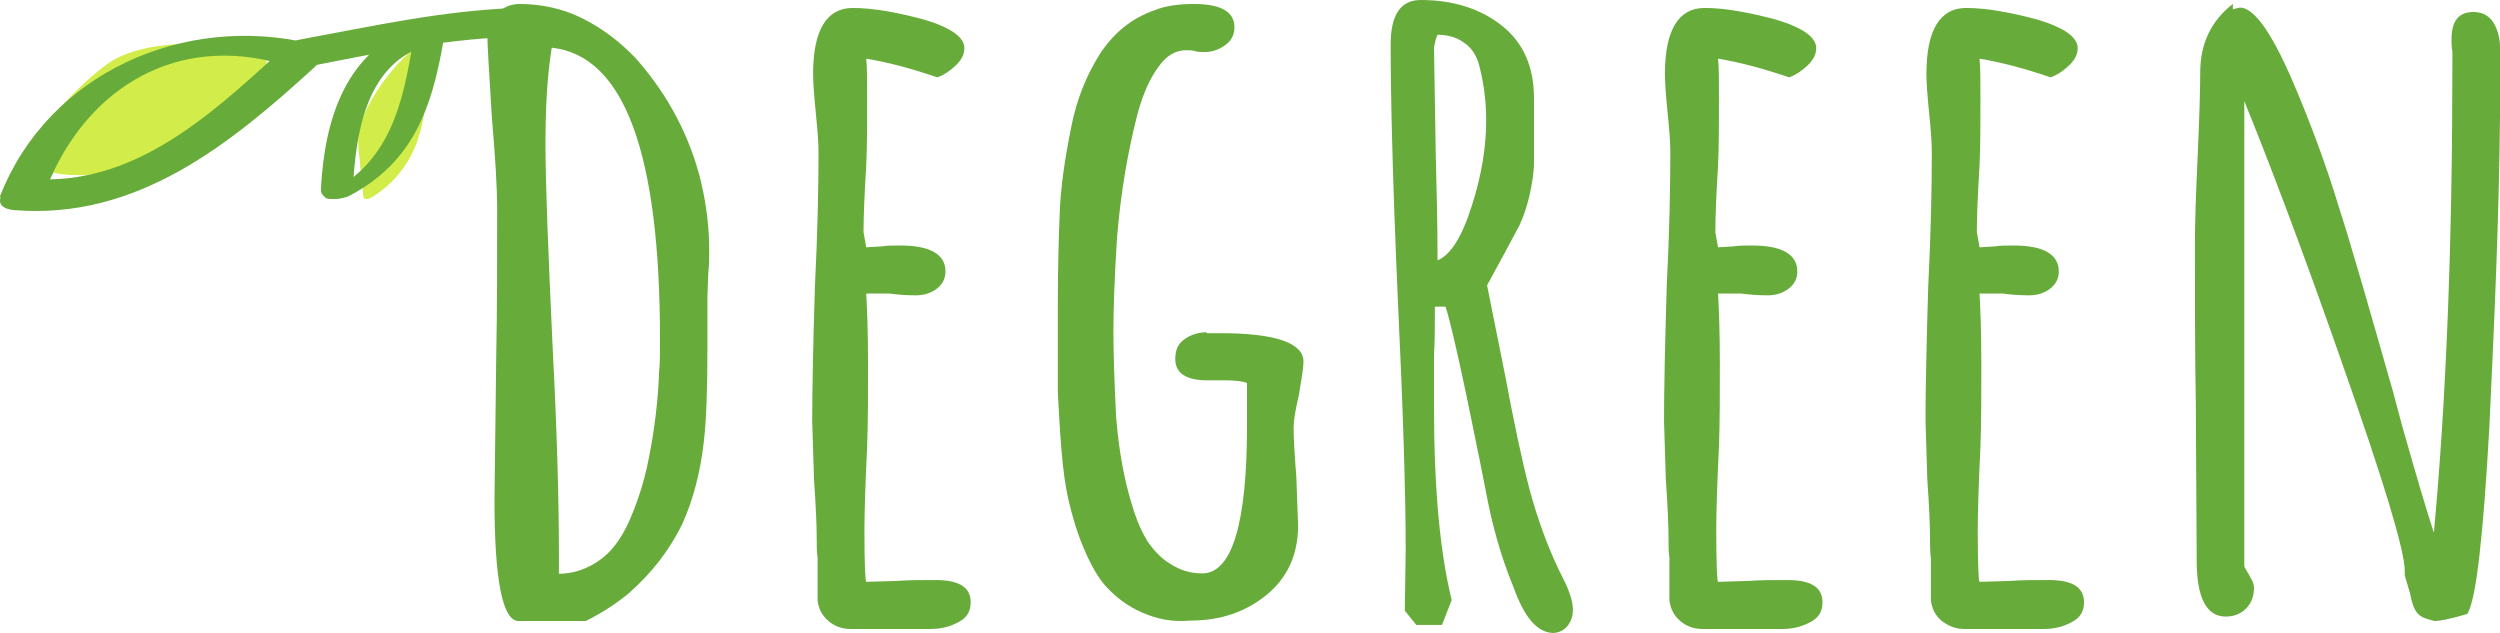 <svg width="628" height="159" viewBox="0 0 628 159" fill="none" xmlns="http://www.w3.org/2000/svg">
    <path d="M102.921 13.13C98.645 16.974 95.044 21.721 92.344 26.921C91.219 29.181 90.318 31.442 90.093 33.929C89.868 35.963 90.093 37.772 90.318 39.806C90.543 42.745 90.993 45.91 91.219 48.849C91.219 49.075 91.219 49.528 91.444 49.754C91.894 50.206 92.794 49.98 93.469 49.528C98.645 46.362 102.696 41.389 104.721 35.737C106.747 30.085 107.422 23.756 106.747 17.878C106.522 15.617 105.847 13.13 103.821 12L102.921 13.13Z" fill="#D2EC49"/>
    <path d="M66.997 15.328C57.406 9.521 37.11 9.521 27.743 15.551C21.721 19.571 12.576 28.952 9.008 35.206C5.885 40.566 11.015 41.013 11.015 42.353C15.03 45.256 29.973 43.916 37.779 41.459C44.916 39.226 44.024 38.779 49.6 34.089C55.176 29.175 67.22 22.698 66.997 15.328Z" fill="#D2EC49"/>
    <path d="M124.213 125.538L124.663 88.803C124.888 78.052 124.888 65.733 124.888 52.293C124.888 47.366 124.438 39.75 123.539 29.223C122.865 18.023 122.416 11.079 122.416 8.616C122.416 6.6 123.314 4.808 124.888 3.24C126.685 1.672 128.483 1 130.506 1C135.9 1 141.293 2.12 146.237 4.584C151.181 7.048 155.676 10.408 159.721 14.663C168.036 24.071 173.43 34.598 176.127 45.798C177.475 51.621 178.149 57.221 178.149 62.821C178.149 64.837 178.149 66.629 177.925 68.421L177.7 74.692V87.46C177.7 97.315 177.475 105.155 176.801 110.978C175.902 118.818 174.104 125.538 171.407 131.585C168.261 138.081 163.766 143.905 157.923 149.056C155.227 151.296 151.631 153.76 147.136 156H130.281C126.236 156 124.213 145.697 124.213 125.538ZM149.159 141.665C151.856 140.097 154.103 137.857 155.901 134.945C157.474 132.481 158.822 129.345 160.171 125.538C161.519 121.73 162.418 118.146 163.092 114.562C164.441 107.618 165.34 100.451 165.564 93.283C165.789 91.491 165.789 88.803 165.789 85.22C165.789 38.406 156.8 13.991 138.596 11.975C137.473 18.919 137.023 26.983 137.023 36.166C137.023 46.022 137.697 63.045 138.821 87.236C139.945 108.738 140.394 125.986 140.394 138.529V144.129C143.54 144.129 146.462 143.233 149.159 141.665Z" fill="#67AB3B"/>
    <path d="M208.097 155.989C206.514 154.648 205.609 152.86 205.383 150.848V144.814V140.12C205.157 138.779 205.157 137.215 205.157 135.203C205.157 131.851 204.931 126.934 204.478 120.453L204.026 105.702C204.026 98.103 204.252 86.928 204.704 71.954C205.383 58.544 205.609 47.146 205.609 38.206C205.609 35.971 205.383 32.842 204.931 28.372C204.478 23.903 204.252 20.55 204.252 18.539C204.252 7.587 207.645 2 214.205 2C219.407 2 225.288 3.117 232.074 4.905C238.859 6.917 242.252 9.375 242.252 12.057C242.252 13.622 241.574 14.963 240.217 16.304C238.859 17.645 237.276 18.762 235.467 19.433C228.907 17.198 223.026 15.633 217.597 14.739C217.824 16.974 217.824 20.327 217.824 24.797C217.824 31.054 217.824 36.642 217.597 41.559C217.145 48.934 216.919 54.522 216.919 58.321L217.597 62.12L221.443 61.897C222.8 61.673 224.157 61.673 226.193 61.673C233.657 61.673 237.502 63.908 237.502 68.155C237.502 69.943 236.824 71.284 235.467 72.401C234.109 73.519 232.3 74.189 230.038 74.189C227.324 74.189 225.062 73.966 223.478 73.742H217.597C217.824 77.765 218.05 83.576 218.05 91.398C218.05 99.221 218.05 106.149 217.824 112.183C217.371 121.57 217.145 128.722 217.145 133.192C217.145 141.908 217.371 146.155 217.597 146.155L225.288 145.931C228.002 145.708 231.169 145.708 235.014 145.708C240.895 145.708 243.836 147.496 243.836 151.295C243.836 153.53 242.931 155.095 240.895 156.212C238.859 157.33 236.598 158 233.657 158H213.752C211.49 158 209.681 157.33 208.097 155.989Z" fill="#67AB3B"/>
    <path d="M286.899 153.873C283.296 152.309 280.368 150.074 277.891 147.392C275.864 145.157 274.062 142.028 272.261 137.781C270.459 133.535 269.333 129.512 268.432 125.713C267.757 122.807 267.081 118.561 266.631 112.973C266.18 107.386 265.955 102.692 265.73 98.669V85.259V76.096C265.73 67.156 265.955 59.78 266.18 53.969C266.406 47.041 267.532 39.665 269.108 31.843C270.459 24.914 272.936 18.88 276.314 13.516C279.692 8.375 284.196 4.576 290.052 2.565C292.754 1.447 296.132 1 299.961 1C306.717 1 310.095 3.012 310.095 6.811C310.095 8.599 309.419 10.164 307.843 11.281C306.266 12.399 304.69 13.069 302.663 13.069C301.762 13.069 300.861 13.069 300.186 12.845C299.51 12.622 298.835 12.622 297.934 12.622C295.231 12.622 292.979 13.963 290.953 16.869C288.926 19.55 287.124 23.573 285.773 28.49C283.296 38.101 281.494 48.605 280.593 59.78C279.918 70.285 279.692 78.107 279.692 83.248C279.692 88.612 279.918 95.764 280.368 104.704C281.044 113.197 282.395 120.572 284.422 127.053C285.548 130.853 286.899 133.758 288.25 135.993C289.827 138.228 291.628 140.24 293.88 141.581C296.583 143.369 299.285 144.039 301.987 144.039C309.419 144.039 313.247 131.747 313.247 106.939V96.211C312.121 95.764 310.32 95.54 307.843 95.54H305.816H303.339C297.934 95.54 295.231 93.752 295.231 90.176C295.231 87.941 295.907 86.377 297.483 85.259C299.06 84.142 300.861 83.471 303.113 83.471V83.695H306.491C320.454 83.695 327.435 86.153 327.435 90.847C327.435 92.188 326.985 95.093 326.309 99.116C325.408 102.916 324.958 105.598 324.958 107.386C324.958 110.068 325.183 114.091 325.634 119.678L326.084 131.971C326.084 139.346 323.382 145.157 318.202 149.403C313.022 153.65 306.717 155.885 299.06 155.885C294.331 156.332 290.502 155.438 286.899 153.873Z" fill="#67AB3B"/>
    <path d="M380.223 147.579C376.889 139.517 374.667 131.231 373.111 122.721L371.555 114.883C367.111 92.713 364.222 80.172 363.11 77.037H360.444C360.444 81.516 360.443 85.546 360.221 89.353V102.118C360.221 122.945 361.777 139.069 364.666 150.714L362.221 156.985H355.776L352.887 153.401L353.11 137.949C353.11 124.065 352.443 102.79 351.109 74.573C349.776 44.341 349.332 23.29 349.332 11.197C349.332 3.807 351.776 0 356.888 0C365.111 0 372 2.239 377.334 6.494C382.667 10.749 385.334 16.796 385.334 24.634V40.982C385.334 43.221 384.89 45.908 384.223 49.044C383.556 51.955 382.667 54.418 381.778 56.434L377.334 64.72L373.556 71.662L374.667 77.261L378 93.832C380.223 105.701 382.223 115.331 384.223 122.945C386.223 130.335 388.668 137.054 391.557 143.1L392.89 145.787C394.446 148.923 395.113 151.386 395.113 153.177C395.113 154.745 394.668 156.089 393.779 157.208C392.89 158.328 391.557 159 390.001 159C386.001 158.776 382.89 154.969 380.223 147.579ZM369.778 51.507C372.222 43.893 373.333 36.727 373.333 30.232C373.333 25.306 372.667 20.603 371.555 16.348C370.889 13.884 369.555 11.869 367.777 10.749C366 9.406 363.777 8.734 361.11 8.734L360.666 9.854L360.221 11.869L360.666 39.19C360.888 47.252 361.11 55.986 361.11 65.392C364.444 64.048 367.333 59.345 369.778 51.507Z" fill="#67AB3B"/>
    <path d="M422.075 155.989C420.492 154.648 419.587 152.86 419.361 150.848V144.814V140.12C419.134 138.779 419.134 137.215 419.134 135.203C419.134 131.851 418.908 126.934 418.456 120.453L418.003 105.702C418.003 98.103 418.23 86.928 418.682 71.954C419.361 58.544 419.587 47.146 419.587 38.206C419.587 35.971 419.361 32.842 418.908 28.372C418.456 23.903 418.23 20.55 418.23 18.539C418.23 7.587 421.622 2 428.182 2C433.384 2 439.265 3.117 446.051 4.905C452.837 6.917 456.23 9.375 456.23 12.057C456.23 13.622 455.551 14.963 454.194 16.304C452.837 17.645 451.254 18.762 449.444 19.433C442.885 17.198 437.004 15.633 431.575 14.739C431.801 16.974 431.801 20.327 431.801 24.797C431.801 31.054 431.801 36.642 431.575 41.559C431.123 48.934 430.896 54.522 430.896 58.321L431.575 62.12L435.42 61.897C436.777 61.673 438.135 61.673 440.17 61.673C447.635 61.673 451.48 63.908 451.48 68.155C451.48 69.943 450.801 71.284 449.444 72.401C448.087 73.519 446.277 74.189 444.016 74.189C441.301 74.189 439.039 73.966 437.456 73.742H431.575C431.801 77.765 432.027 83.576 432.027 91.398C432.027 99.221 432.027 106.149 431.801 112.183C431.349 121.57 431.123 128.722 431.123 133.192C431.123 141.908 431.349 146.155 431.575 146.155L439.265 145.931C441.98 145.708 445.146 145.708 448.992 145.708C454.873 145.708 457.813 147.496 457.813 151.295C457.813 153.53 456.909 155.095 454.873 156.212C452.837 157.33 450.575 158 447.635 158H427.73C425.468 158 423.658 157.33 422.075 155.989Z" fill="#67AB3B"/>
    <path d="M487.761 155.989C486.178 154.648 485.273 152.86 485.047 150.848V144.814V140.12C484.821 138.779 484.821 137.215 484.821 135.203C484.821 131.851 484.595 126.934 484.142 120.453L483.69 105.702C483.69 98.103 483.916 86.928 484.369 71.954C485.047 58.544 485.273 47.146 485.273 38.206C485.273 35.971 485.047 32.842 484.595 28.372C484.142 23.903 483.916 20.55 483.916 18.539C483.916 7.587 487.309 2 493.869 2C499.071 2 504.952 3.117 511.738 4.905C518.524 6.917 521.916 9.375 521.916 12.057C521.916 13.622 521.238 14.963 519.881 16.304C518.524 17.645 516.94 18.762 515.131 19.433C508.571 17.198 502.69 15.633 497.261 14.739C497.488 16.974 497.488 20.327 497.488 24.797C497.488 31.054 497.488 36.642 497.261 41.559C496.809 48.934 496.583 54.522 496.583 58.321L497.261 62.12L501.107 61.897C502.464 61.673 503.821 61.673 505.857 61.673C513.321 61.673 517.166 63.908 517.166 68.155C517.166 69.943 516.488 71.284 515.131 72.401C513.774 73.519 511.964 74.189 509.702 74.189C506.988 74.189 504.726 73.966 503.142 73.742H497.261C497.488 77.765 497.714 83.576 497.714 91.398C497.714 99.221 497.714 106.149 497.488 112.183C497.035 121.57 496.809 128.722 496.809 133.192C496.809 141.908 497.035 146.155 497.261 146.155L504.952 145.931C507.666 145.708 510.833 145.708 514.678 145.708C520.559 145.708 523.5 147.496 523.5 151.295C523.5 153.53 522.595 155.095 520.559 156.212C518.524 157.33 516.262 158 513.321 158H493.416C491.381 158 489.571 157.33 487.761 155.989Z" fill="#67AB3B"/>
    <path d="M607.402 154.208C606.516 153.312 605.852 151.52 605.409 149.056L604.08 144.577V144.129V143.457C604.08 138.305 598.764 120.834 588.354 91.267C577.944 61.477 569.528 39.526 563.769 25.415V142.337L564.655 143.905C564.877 144.129 565.098 144.801 565.541 145.473C565.984 146.144 566.206 147.04 566.206 147.712C566.206 149.728 565.541 151.52 564.212 152.864C562.883 154.208 561.112 154.88 559.118 154.88C554.246 154.88 551.809 150.176 551.809 140.769L551.588 101.123C551.366 89.251 551.366 75.812 551.366 61.253C551.366 56.325 551.588 49.157 552.031 39.75C552.474 29.895 552.695 22.727 552.695 18.247C552.695 11.079 555.353 5.256 560.89 1V2.344C561.776 2.12 562.44 1.896 562.662 1.896C566.206 1.896 570.635 8.168 575.951 20.487C580.159 30.343 584.146 40.87 587.468 51.845C591.012 62.821 595.442 78.5 601.2 98.659L603.415 106.947C606.959 119.49 609.617 128.449 611.389 133.825C614.49 100.451 616.04 61.253 616.04 15.783V12.871C615.818 11.975 615.818 10.855 615.818 9.96C615.818 5.256 617.59 3.016 621.356 3.016C623.57 3.016 625.121 3.912 626.228 5.48C627.336 7.272 628 9.288 628 11.975V29.447C627.779 53.189 626.671 79.172 625.342 106.947C623.792 134.721 622.02 150.624 619.805 154.208C615.375 155.552 612.718 156 611.61 156C609.617 155.552 608.288 155.104 607.402 154.208Z" fill="#67AB3B"/>
    <path d="M129.376 2.018C111.055 2.679 93.181 6.643 75.307 9.947C67.934 11.489 69.945 18.317 77.095 16.775C94.075 13.471 110.608 9.947 128.035 9.286C134.514 9.286 137.642 1.578 129.376 2.018Z" fill="#67AB3B"/>
    <path d="M78.043 10.971C46.571 3.362 12.218 18.132 0.028 49.237C-0.637 50.804 10.666 49.909 11.775 46.999C21.083 23.503 42.36 9.181 68.291 15.447C70.951 15.894 81.146 11.642 78.043 10.971Z" fill="#67AB3B"/>
    <path d="M3.641 52.782C34.321 55.249 57.665 36.41 79.231 16.674C84.566 11.74 73.005 10.618 69.448 13.758C52.107 29.682 32.987 46.726 8.087 44.932C2.529 44.484 -4.363 52.109 3.641 52.782Z" fill="#67AB3B"/>
    <path d="M105.04 6.358C86.892 12.357 81.516 29.909 80.619 47.462C80.395 51.461 88.461 50.35 88.685 46.795C89.357 33.908 91.822 16.578 106.384 11.69C111.313 9.913 109.969 4.58 105.04 6.358Z" fill="#67AB3B"/>
    <path d="M87.747 49.196C103.856 40.7 108.554 27.061 111.463 9.845C111.687 8.056 103.856 9.398 103.632 11.186C101.171 26.166 97.815 40.476 83.272 48.078C78.35 50.538 85.734 50.314 87.747 49.196Z" fill="#67AB3B"/>
</svg>
